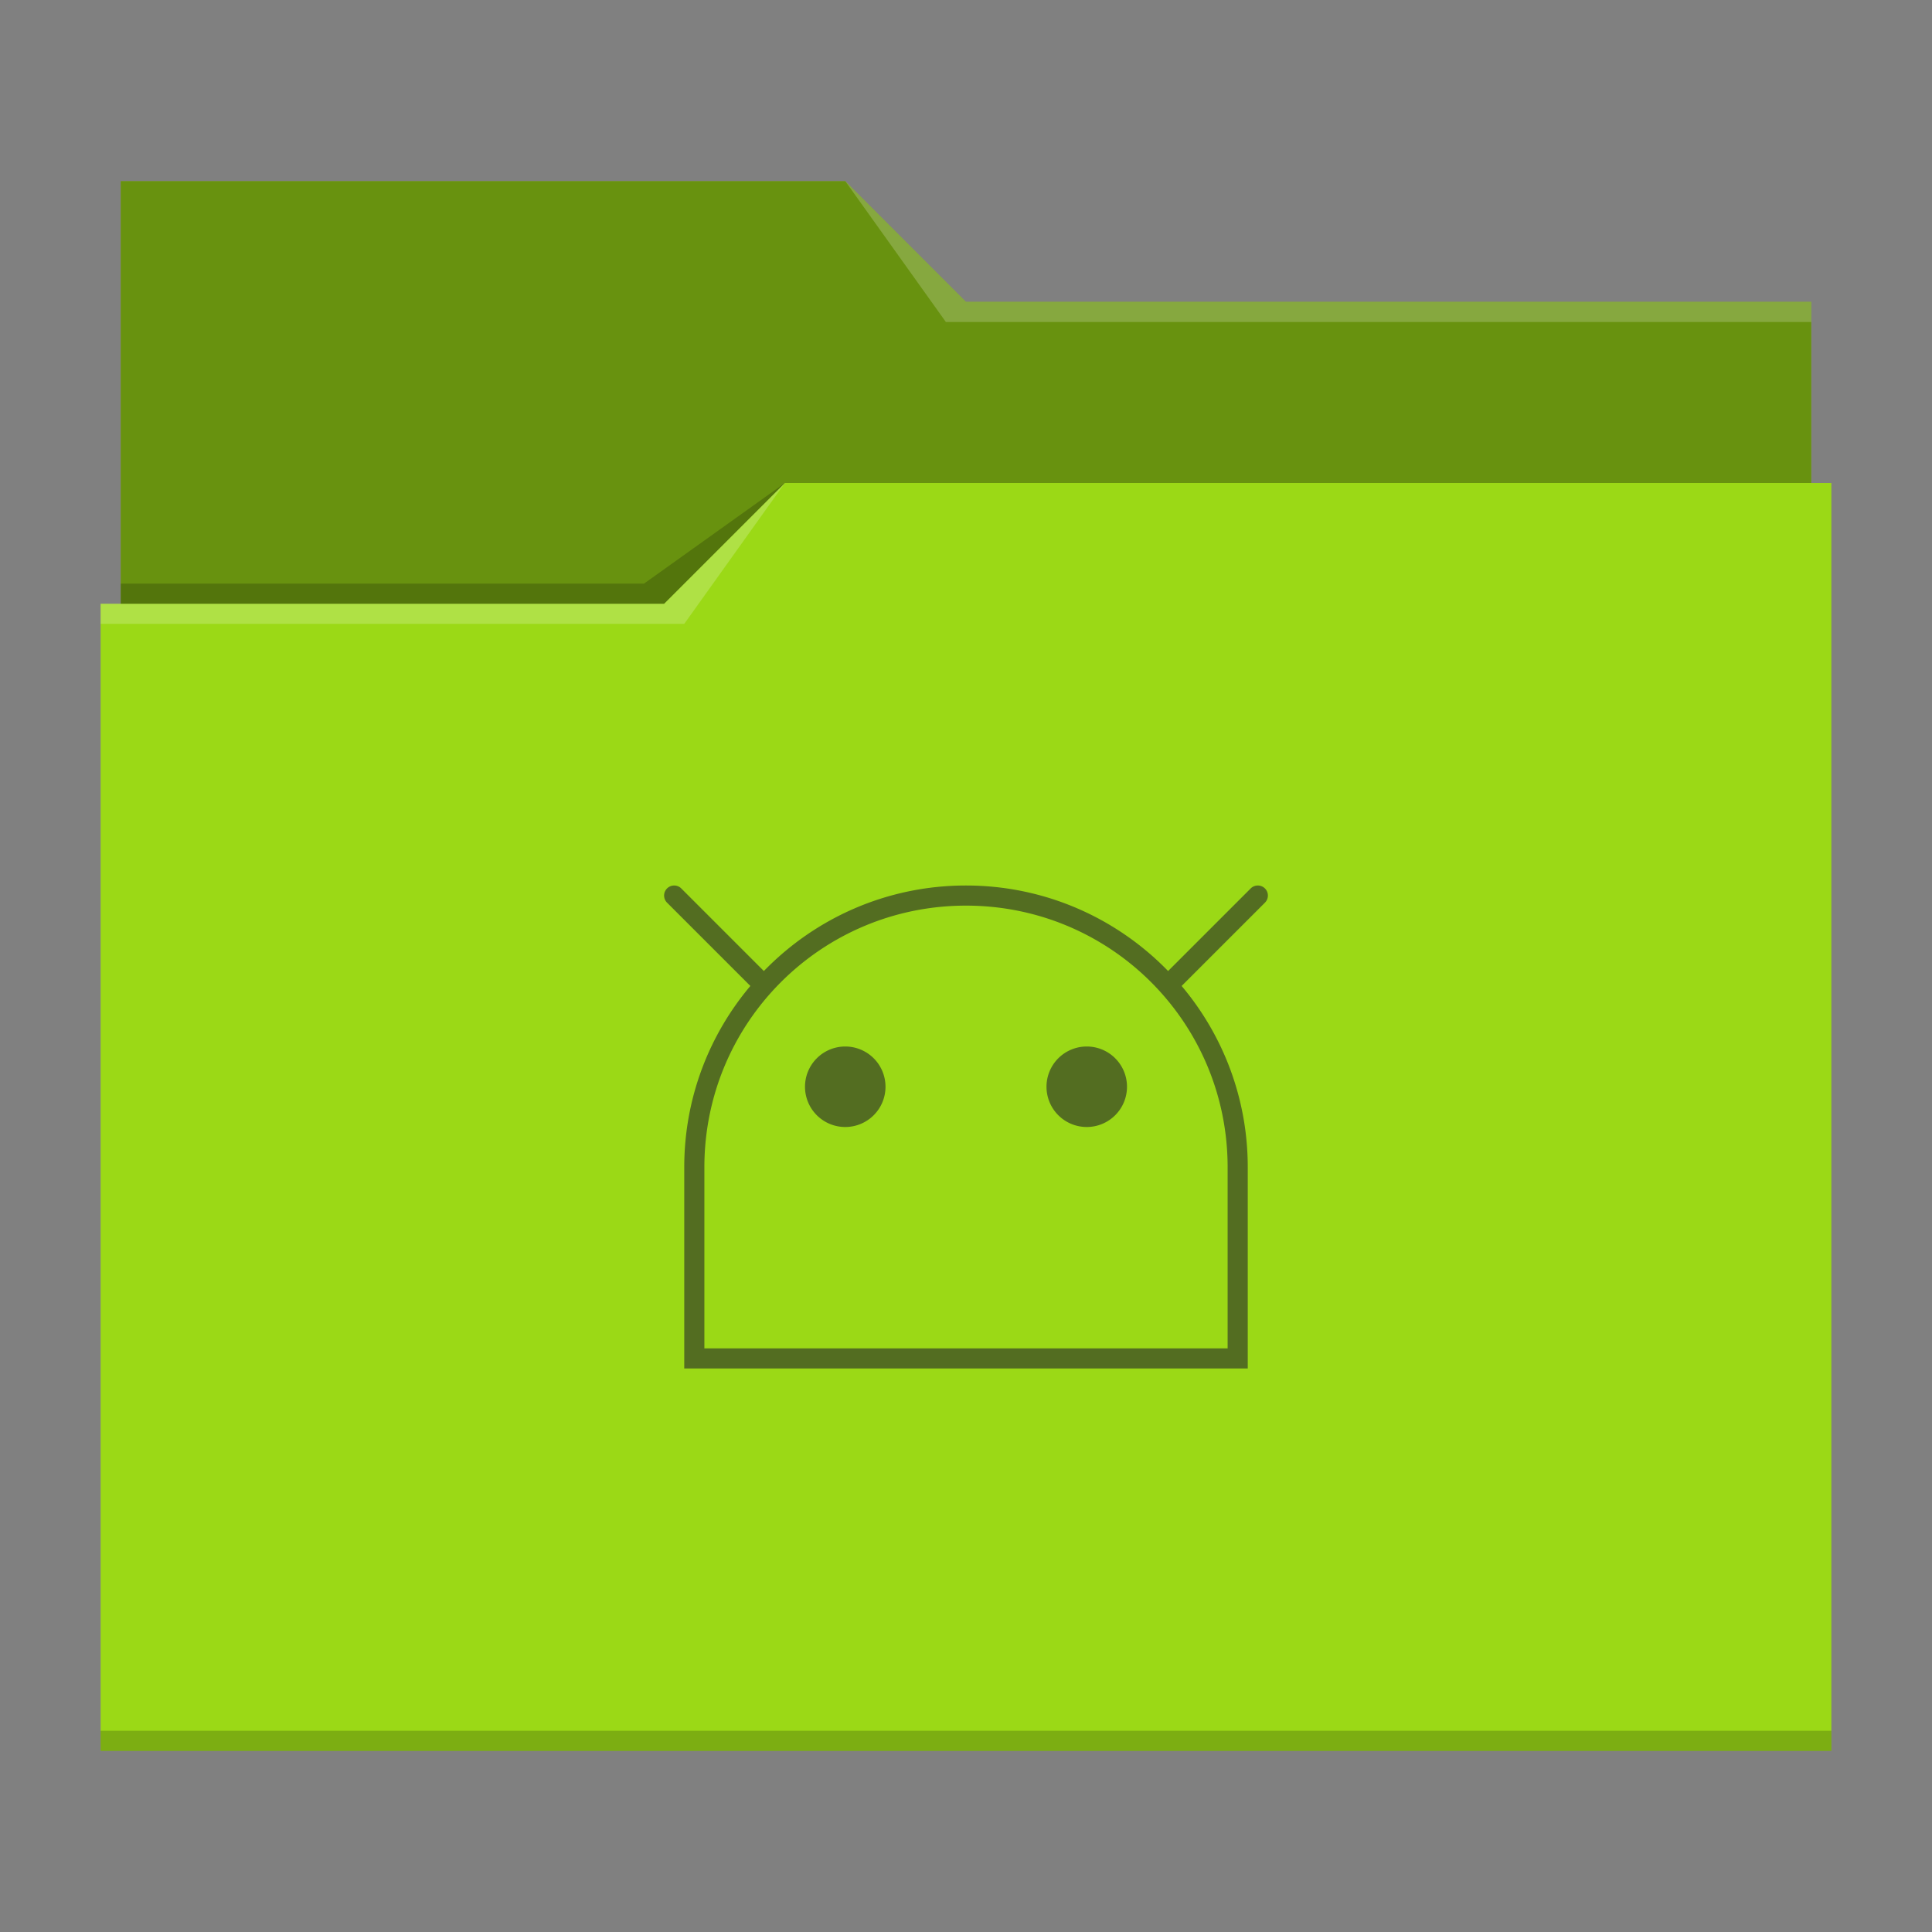 <?xml version="1.0" encoding="UTF-8"?>
<svg viewBox="0 0 96 96" xmlns="http://www.w3.org/2000/svg">

  <rect x="0" y="0" width="96" height="96" fill="#808080" stroke="none"/>

  <!-- style definitions -->
  <defs>
    <style type="text/css" id="current-color-scheme">.ColorScheme-Text{color:#232629;}.ColorScheme-Highlight { color: #3daee9; } </style>
  </defs>

  <!-- folder bg -->
  <path fill="#9bd916" d="m6 9v21h-1v57h86v-63h-1v-9h-42l-6-6z"/>

  <!-- folder fg -->
  <path d="m6 9v21h27l6-6h51v-9h-42l-6-6z" fill-opacity=".33"/>

  <!-- folder highlight -->
  <path d="m42 9 5 7h43v-1h-42zm-3 15-6 6h-28v1h29z" fill="#fff" fill-opacity=".2"/>

  <!-- folder shadow -->
  <path d="m39 24-7 5h-26v1h27zm-34 62v1h86v-1z" fill-opacity=".2"/>

  <!-- android logo -->
  <path d="m33.5 44c-.128 0-.256.049-.354.146-.196.196-.196.511 0 .707l4.139 4.139c-2.049 2.435-3.285 5.577-3.285 9.008v10h28v-10c0-3.431-1.236-6.573-3.285-9.008l4.139-4.139c.196-.196.196-.511 0-.707-.098-.098-.226-.146-.354-.146-.128-0-.256.049-.354.146l-4.104 4.104c-2.544-2.62-6.102-4.25-10.043-4.25s-7.499 1.63-10.043 4.25l-4.104-4.104c-.098-.098-.226-.146-.354-.146zm14.5 1c7.192 0 13 5.808 13 13v9h-26v-9c0-7.192 5.808-13 13-13zm-6 7a2 2 0 0 0 -2 2 2 2 0 0 0 2 2 2 2 0 0 0 2-2 2 2 0 0 0 -2-2zm12 0a2 2 0 0 0 -2 2 2 2 0 0 0 2 2 2 2 0 0 0 2-2 2 2 0 0 0 -2-2z" style="fill:currentColor;fill-opacity:0.6" class="ColorScheme-Text"/>
</svg>
